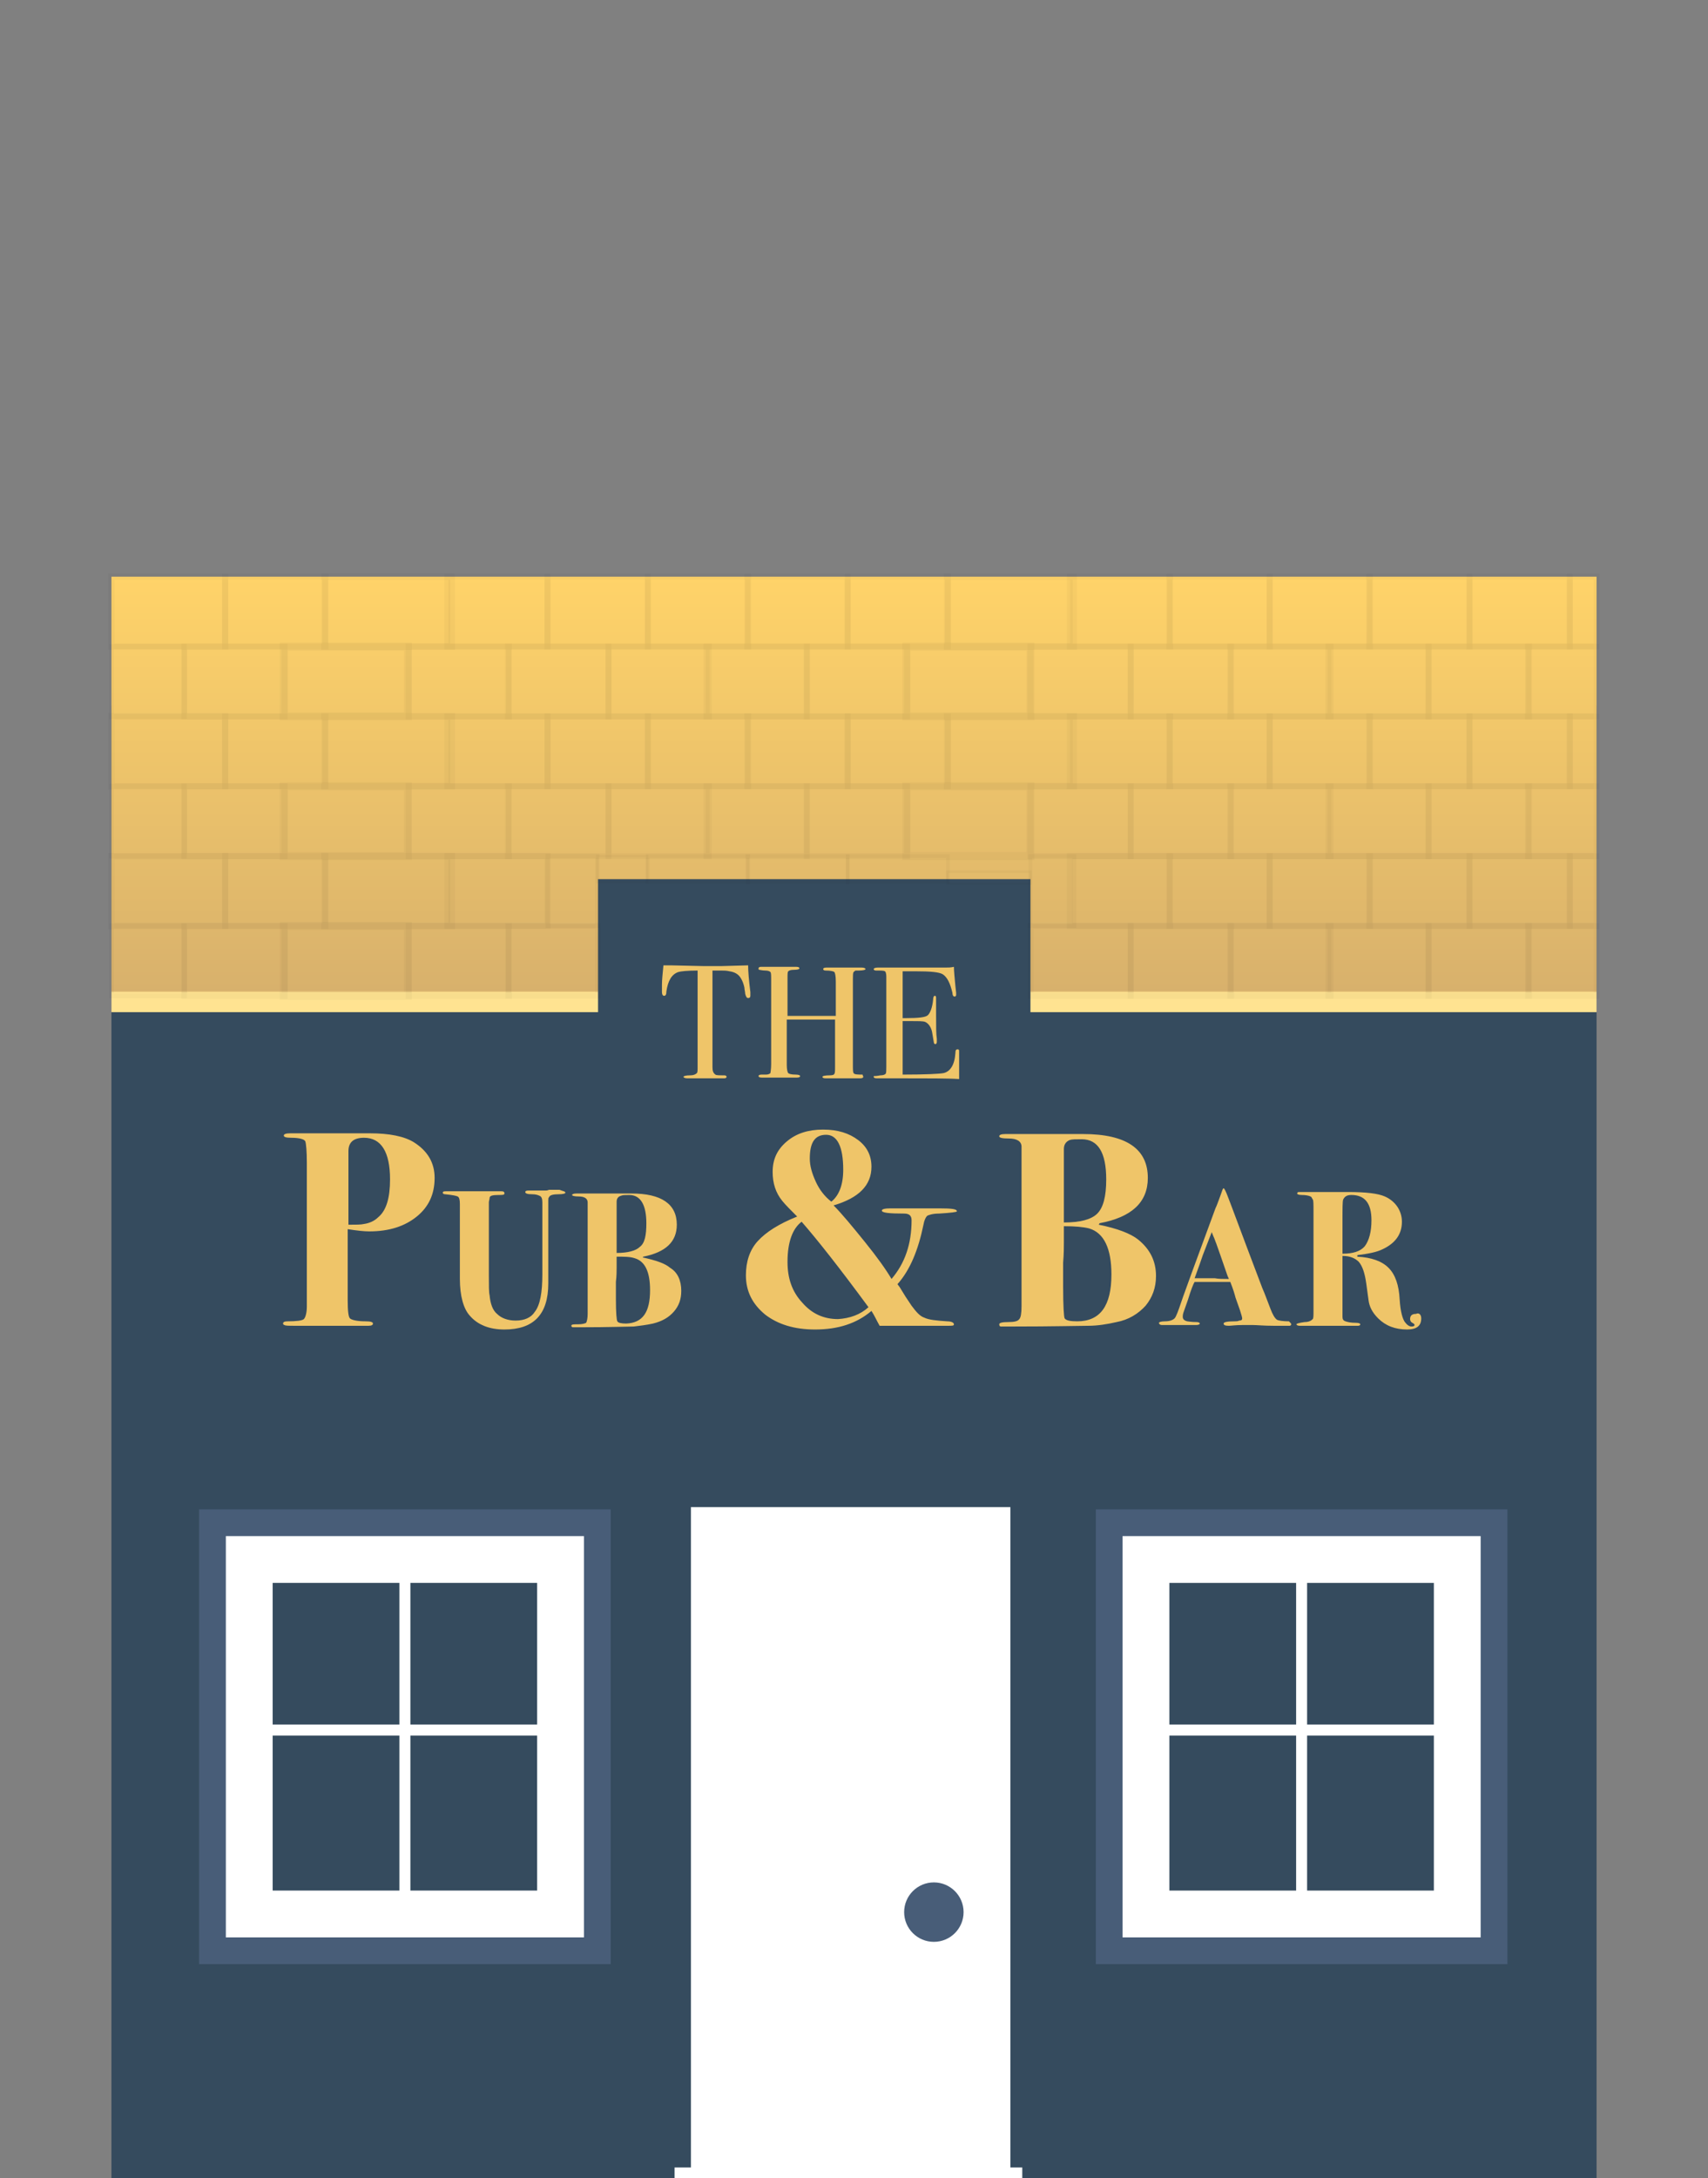 <?xml version="1.0" encoding="utf-8"?>
<!-- Generator: Adobe Illustrator 18.1.1, SVG Export Plug-In . SVG Version: 6.00 Build 0)  -->
<!DOCTYPE svg PUBLIC "-//W3C//DTD SVG 1.1//EN" "http://www.w3.org/Graphics/SVG/1.1/DTD/svg11.dtd">
<svg version="1.1" id="Layer_1" xmlns="http://www.w3.org/2000/svg" xmlns:xlink="http://www.w3.org/1999/xlink" x="0px" y="0px"
	 viewBox="0 0 229.9 293.1" enable-background="new 0 0 229.9 293.1" xml:space="preserve">
<rect x="0" y="0" width="229.9" height="293.1" fill="#808080" stroke="none"/>
<g id="New_Symbol_1">
</g>
<g>
	<rect x="15" y="94.9" fill="#354B5E" width="199.9" height="198.3"/>
	<g>
		<g>
			<polygon fill="#FFFFFF" points="93,292.8 93,202.8 136,202.8 136,292.7 			"/>
		</g>
		<circle fill="#485D78" cx="125.7" cy="257.3" r="4"/>
	</g>
	<g>
		<g>
			<path fill="#FFFFFF" d="M72.3,213v41.4H36.7V213H72.3 M80.4,204.9H28.6v57.6h51.8V204.9L80.4,204.9z"/>
		</g>
		
			<rect x="28.6" y="204.9" fill="none" stroke="#485D78" stroke-width="3.6" stroke-miterlimit="10" width="51.8" height="57.6"/>
		<line fill="none" stroke="#FFFFFF" stroke-width="1.478" stroke-miterlimit="10" x1="54.5" y1="257.4" x2="54.5" y2="210.1"/>
		<line fill="none" stroke="#FFFFFF" stroke-width="1.478" stroke-miterlimit="10" x1="33.3" y1="232.8" x2="75.8" y2="232.8"/>
	</g>
	<g>
		<g>
			<path fill="#FFFFFF" d="M193,213v41.4h-35.6V213H193 M201.1,204.9h-51.8v57.6h51.8V204.9L201.1,204.9z"/>
		</g>
		
			<rect x="149.3" y="204.9" fill="none" stroke="#485D78" stroke-width="3.6" stroke-miterlimit="10" width="51.8" height="57.6"/>
		<line fill="none" stroke="#FFFFFF" stroke-width="1.478" stroke-miterlimit="10" x1="175.2" y1="257.4" x2="175.2" y2="210.1"/>
		<line fill="none" stroke="#FFFFFF" stroke-width="1.478" stroke-miterlimit="10" x1="154" y1="232.8" x2="196.5" y2="232.8"/>
	</g>
	<g>
		<linearGradient id="SVGID_1_" gradientUnits="userSpaceOnUse" x1="114.945" y1="136.179" x2="114.945" y2="77.591">
			<stop  offset="4.454688e-02" style="stop-color:#FFE391"/>
			<stop  offset="4.848437e-02" style="stop-color:#D8B16C"/>
			<stop  offset="1" style="stop-color:#FFD369"/>
		</linearGradient>
		<polygon fill="url(#SVGID_1_)" points="15,136.2 80.5,136.2 80.5,118.3 138.7,118.3 138.7,136.2 214.9,136.2 214.9,77.6 15,77.6 
					"/>
		<g>
			
				<rect x="138.7" y="124.6" opacity="3.000000e-02" fill="none" stroke="#000000" stroke-width="0.803" stroke-miterlimit="10" width="13.5" height="9.4"/>
			
				<rect x="165.6" y="124.6" opacity="3.000000e-02" fill="none" stroke="#000000" stroke-width="0.803" stroke-miterlimit="10" width="13.5" height="9.4"/>
			
				<rect x="192.3" y="124.6" opacity="3.000000e-02" fill="none" stroke="#000000" stroke-width="0.803" stroke-miterlimit="10" width="13.5" height="9.4"/>
			
				<rect x="144" y="115.2" opacity="3.000000e-02" fill="none" stroke="#000000" stroke-width="0.803" stroke-miterlimit="10" width="13.5" height="9.4"/>
			
				<rect x="138.7" y="115.2" opacity="3.000000e-02" fill="none" stroke="#000000" stroke-width="0.531" stroke-miterlimit="10" width="5.9" height="9.4"/>
			
				<rect x="152.2" y="124.6" opacity="3.000000e-02" fill="none" stroke="#000000" stroke-width="0.803" stroke-miterlimit="10" width="13.5" height="9.4"/>
			
				<rect x="178.8" y="124.6" opacity="3.000000e-02" fill="none" stroke="#000000" stroke-width="0.803" stroke-miterlimit="10" width="13.5" height="9.4"/>
			
				<rect x="205.7" y="124.6" opacity="3.000000e-02" fill="none" stroke="#000000" stroke-width="0.803" stroke-miterlimit="10" width="9.2" height="9.4"/>
			
				<rect x="157.4" y="115.2" opacity="3.000000e-02" fill="none" stroke="#000000" stroke-width="0.803" stroke-miterlimit="10" width="13.5" height="9.4"/>
			
				<rect x="184.3" y="115.2" opacity="3.000000e-02" fill="none" stroke="#000000" stroke-width="0.803" stroke-miterlimit="10" width="13.5" height="9.4"/>
			
				<rect x="170.9" y="115.2" opacity="3.000000e-02" fill="none" stroke="#000000" stroke-width="0.803" stroke-miterlimit="10" width="13.5" height="9.4"/>
			
				<rect x="197.8" y="115.2" opacity="3.000000e-02" fill="none" stroke="#000000" stroke-width="0.803" stroke-miterlimit="10" width="13.5" height="9.4"/>
			
				<rect x="211.3" y="115.2" opacity="3.000000e-02" fill="none" stroke="#000000" stroke-width="0.803" stroke-miterlimit="10" width="3.6" height="9.4"/>
			
				<rect x="138.7" y="105.8" opacity="3.000000e-02" fill="none" stroke="#000000" stroke-width="0.803" stroke-miterlimit="10" width="13.5" height="9.4"/>
			
				<rect x="165.6" y="105.8" opacity="3.000000e-02" fill="none" stroke="#000000" stroke-width="0.803" stroke-miterlimit="10" width="13.5" height="9.4"/>
			
				<rect x="192.3" y="105.8" opacity="3.000000e-02" fill="none" stroke="#000000" stroke-width="0.803" stroke-miterlimit="10" width="13.5" height="9.4"/>
			
				<rect x="144" y="96.4" opacity="3.000000e-02" fill="none" stroke="#000000" stroke-width="0.803" stroke-miterlimit="10" width="13.5" height="9.4"/>
			
				<rect x="127.5" y="96.4" opacity="3.000000e-02" fill="none" stroke="#000000" stroke-width="0.904" stroke-miterlimit="10" width="17" height="9.4"/>
			
				<rect x="152.2" y="105.8" opacity="3.000000e-02" fill="none" stroke="#000000" stroke-width="0.803" stroke-miterlimit="10" width="13.5" height="9.4"/>
			
				<rect x="178.8" y="105.8" opacity="3.000000e-02" fill="none" stroke="#000000" stroke-width="0.803" stroke-miterlimit="10" width="13.5" height="9.4"/>
			
				<rect x="205.7" y="105.8" opacity="3.000000e-02" fill="none" stroke="#000000" stroke-width="0.803" stroke-miterlimit="10" width="9.2" height="9.4"/>
			
				<rect x="157.4" y="96.4" opacity="3.000000e-02" fill="none" stroke="#000000" stroke-width="0.803" stroke-miterlimit="10" width="13.5" height="9.4"/>
			
				<rect x="184.3" y="96.4" opacity="3.000000e-02" fill="none" stroke="#000000" stroke-width="0.803" stroke-miterlimit="10" width="13.5" height="9.4"/>
			
				<rect x="170.9" y="96.4" opacity="3.000000e-02" fill="none" stroke="#000000" stroke-width="0.803" stroke-miterlimit="10" width="13.5" height="9.4"/>
			
				<rect x="197.8" y="96.4" opacity="3.000000e-02" fill="none" stroke="#000000" stroke-width="0.803" stroke-miterlimit="10" width="13.5" height="9.4"/>
			
				<rect x="211.3" y="96.4" opacity="3.000000e-02" fill="none" stroke="#000000" stroke-width="0.803" stroke-miterlimit="10" width="3.6" height="9.4"/>
			
				<rect x="138.7" y="87" opacity="3.000000e-02" fill="none" stroke="#000000" stroke-width="0.803" stroke-miterlimit="10" width="13.5" height="9.4"/>
			
				<rect x="165.6" y="87" opacity="3.000000e-02" fill="none" stroke="#000000" stroke-width="0.803" stroke-miterlimit="10" width="13.5" height="9.4"/>
			
				<rect x="192.3" y="87" opacity="3.000000e-02" fill="none" stroke="#000000" stroke-width="0.803" stroke-miterlimit="10" width="13.5" height="9.4"/>
			
				<rect x="144" y="77.6" opacity="3.000000e-02" fill="none" stroke="#000000" stroke-width="0.803" stroke-miterlimit="10" width="13.5" height="9.4"/>
			
				<rect x="127.5" y="77.6" opacity="3.000000e-02" fill="none" stroke="#000000" stroke-width="0.904" stroke-miterlimit="10" width="17" height="9.4"/>
			
				<rect x="152.2" y="87" opacity="3.000000e-02" fill="none" stroke="#000000" stroke-width="0.803" stroke-miterlimit="10" width="13.5" height="9.4"/>
			
				<rect x="178.8" y="87" opacity="3.000000e-02" fill="none" stroke="#000000" stroke-width="0.803" stroke-miterlimit="10" width="13.5" height="9.4"/>
			
				<rect x="205.7" y="87" opacity="3.000000e-02" fill="none" stroke="#000000" stroke-width="0.803" stroke-miterlimit="10" width="9.2" height="9.4"/>
			
				<rect x="157.4" y="77.6" opacity="3.000000e-02" fill="none" stroke="#000000" stroke-width="0.803" stroke-miterlimit="10" width="13.5" height="9.4"/>
			
				<rect x="184.3" y="77.6" opacity="3.000000e-02" fill="none" stroke="#000000" stroke-width="0.803" stroke-miterlimit="10" width="13.5" height="9.4"/>
			
				<rect x="170.9" y="77.6" opacity="3.000000e-02" fill="none" stroke="#000000" stroke-width="0.803" stroke-miterlimit="10" width="13.5" height="9.4"/>
			
				<rect x="197.8" y="77.6" opacity="3.000000e-02" fill="none" stroke="#000000" stroke-width="0.803" stroke-miterlimit="10" width="13.5" height="9.4"/>
			
				<rect x="211.3" y="77.6" opacity="3.000000e-02" fill="none" stroke="#000000" stroke-width="0.803" stroke-miterlimit="10" width="3.6" height="9.4"/>
			
				<rect x="55" y="124.6" opacity="3.000000e-02" fill="none" stroke="#000000" stroke-width="0.803" stroke-miterlimit="10" width="13.5" height="9.4"/>
			
				<rect x="60.2" y="115.2" opacity="3.000000e-02" fill="none" stroke="#000000" stroke-width="0.803" stroke-miterlimit="10" width="13.5" height="9.4"/>
			
				<rect x="43.7" y="115.2" opacity="3.000000e-02" fill="none" stroke="#000000" stroke-width="0.905" stroke-miterlimit="10" width="17.1" height="9.4"/>
			
				<rect x="68.4" y="124.6" opacity="3.000000e-02" fill="none" stroke="#000000" stroke-width="0.761" stroke-miterlimit="10" width="12.1" height="9.4"/>
			
				<rect x="73.7" y="115.2" opacity="3.000000e-02" fill="none" stroke="#000000" stroke-width="0.568" stroke-miterlimit="10" width="6.7" height="9.4"/>
			
				<rect x="100.6" y="115.2" opacity="3.000000e-02" fill="none" stroke="#000000" stroke-width="0.488" stroke-miterlimit="10" width="13.5" height="3.5"/>
			
				<rect x="87.2" y="115.2" opacity="3.000000e-02" fill="none" stroke="#000000" stroke-width="0.488" stroke-miterlimit="10" width="13.5" height="3.5"/>
			
				<rect x="80.4" y="115.2" opacity="3.000000e-02" fill="none" stroke="#000000" stroke-width="0.345" stroke-miterlimit="10" width="6.7" height="3.5"/>
			
				<rect x="114.1" y="115.2" opacity="3.000000e-02" fill="none" stroke="#000000" stroke-width="0.488" stroke-miterlimit="10" width="13.5" height="3.5"/>
			
				<rect x="127.5" y="117.3" opacity="3.000000e-02" fill="none" stroke="#000000" stroke-width="0.306" stroke-miterlimit="10" width="11.2" height="1.6"/>
			
				<rect x="55" y="105.8" opacity="3.000000e-02" fill="none" stroke="#000000" stroke-width="0.803" stroke-miterlimit="10" width="13.5" height="9.4"/>
			
				<rect x="81.9" y="105.8" opacity="3.000000e-02" fill="none" stroke="#000000" stroke-width="0.803" stroke-miterlimit="10" width="13.5" height="9.4"/>
			
				<rect x="108.6" y="105.8" opacity="3.000000e-02" fill="none" stroke="#000000" stroke-width="0.803" stroke-miterlimit="10" width="13.5" height="9.4"/>
			
				<rect x="60.2" y="96.4" opacity="3.000000e-02" fill="none" stroke="#000000" stroke-width="0.803" stroke-miterlimit="10" width="13.5" height="9.4"/>
			
				<rect x="43.7" y="96.4" opacity="3.000000e-02" fill="none" stroke="#000000" stroke-width="0.905" stroke-miterlimit="10" width="17.1" height="9.4"/>
			
				<rect x="68.4" y="105.8" opacity="3.000000e-02" fill="none" stroke="#000000" stroke-width="0.803" stroke-miterlimit="10" width="13.5" height="9.4"/>
			
				<rect x="95.1" y="105.8" opacity="3.000000e-02" fill="none" stroke="#000000" stroke-width="0.803" stroke-miterlimit="10" width="13.5" height="9.4"/>
			
				<rect x="122" y="105.8" opacity="3.000000e-02" fill="none" stroke="#000000" stroke-width="1.083" stroke-miterlimit="10" width="16.7" height="9.4"/>
			
				<rect x="73.7" y="96.4" opacity="3.000000e-02" fill="none" stroke="#000000" stroke-width="0.803" stroke-miterlimit="10" width="13.5" height="9.4"/>
			
				<rect x="100.6" y="96.4" opacity="3.000000e-02" fill="none" stroke="#000000" stroke-width="0.803" stroke-miterlimit="10" width="13.5" height="9.4"/>
			
				<rect x="87.2" y="96.4" opacity="3.000000e-02" fill="none" stroke="#000000" stroke-width="0.803" stroke-miterlimit="10" width="13.5" height="9.4"/>
			
				<rect x="114.1" y="96.4" opacity="3.000000e-02" fill="none" stroke="#000000" stroke-width="0.803" stroke-miterlimit="10" width="13.5" height="9.4"/>
			
				<rect x="55" y="87" opacity="3.000000e-02" fill="none" stroke="#000000" stroke-width="0.803" stroke-miterlimit="10" width="13.5" height="9.4"/>
			
				<rect x="81.9" y="87" opacity="3.000000e-02" fill="none" stroke="#000000" stroke-width="0.803" stroke-miterlimit="10" width="13.5" height="9.4"/>
			
				<rect x="108.6" y="87" opacity="3.000000e-02" fill="none" stroke="#000000" stroke-width="0.803" stroke-miterlimit="10" width="13.5" height="9.4"/>
			
				<rect x="60.2" y="77.6" opacity="3.000000e-02" fill="none" stroke="#000000" stroke-width="0.803" stroke-miterlimit="10" width="13.5" height="9.4"/>
			
				<rect x="43.7" y="77.6" opacity="3.000000e-02" fill="none" stroke="#000000" stroke-width="0.905" stroke-miterlimit="10" width="17.1" height="9.4"/>
			
				<rect x="68.4" y="87" opacity="3.000000e-02" fill="none" stroke="#000000" stroke-width="0.803" stroke-miterlimit="10" width="13.5" height="9.4"/>
			
				<rect x="95.1" y="87" opacity="3.000000e-02" fill="none" stroke="#000000" stroke-width="0.803" stroke-miterlimit="10" width="13.5" height="9.4"/>
			
				<rect x="122" y="87" opacity="3.000000e-02" fill="none" stroke="#000000" stroke-width="1.083" stroke-miterlimit="10" width="16.7" height="9.4"/>
			
				<rect x="73.7" y="77.6" opacity="3.000000e-02" fill="none" stroke="#000000" stroke-width="0.803" stroke-miterlimit="10" width="13.5" height="9.4"/>
			
				<rect x="100.6" y="77.6" opacity="3.000000e-02" fill="none" stroke="#000000" stroke-width="0.803" stroke-miterlimit="10" width="13.5" height="9.4"/>
			
				<rect x="87.2" y="77.6" opacity="3.000000e-02" fill="none" stroke="#000000" stroke-width="0.803" stroke-miterlimit="10" width="13.5" height="9.4"/>
			
				<rect x="114.1" y="77.6" opacity="3.000000e-02" fill="none" stroke="#000000" stroke-width="0.803" stroke-miterlimit="10" width="13.5" height="9.4"/>
			
				<rect x="24.8" y="124.6" opacity="3.000000e-02" fill="none" stroke="#000000" stroke-width="0.803" stroke-miterlimit="10" width="13.5" height="9.4"/>
			
				<rect x="15" y="124.6" opacity="3.000000e-02" fill="none" stroke="#000000" stroke-width="0.685" stroke-miterlimit="10" width="9.8" height="9.4"/>
			
				<rect x="38.2" y="124.6" opacity="3.000000e-02" fill="none" stroke="#000000" stroke-width="1.085" stroke-miterlimit="10" width="16.7" height="9.4"/>
			
				<rect x="15" y="115.2" opacity="3.000000e-02" fill="none" stroke="#000000" stroke-width="0.856" stroke-miterlimit="10" width="15.3" height="9.4"/>
			
				<rect x="30.3" y="115.2" opacity="3.000000e-02" fill="none" stroke="#000000" stroke-width="0.803" stroke-miterlimit="10" width="13.5" height="9.4"/>
			
				<rect x="24.8" y="105.8" opacity="3.000000e-02" fill="none" stroke="#000000" stroke-width="0.803" stroke-miterlimit="10" width="13.5" height="9.4"/>
			
				<rect x="15" y="105.8" opacity="3.000000e-02" fill="none" stroke="#000000" stroke-width="0.685" stroke-miterlimit="10" width="9.8" height="9.4"/>
			
				<rect x="38.2" y="105.8" opacity="3.000000e-02" fill="none" stroke="#000000" stroke-width="1.085" stroke-miterlimit="10" width="16.7" height="9.4"/>
			
				<rect x="15" y="96.4" opacity="3.000000e-02" fill="none" stroke="#000000" stroke-width="0.856" stroke-miterlimit="10" width="15.3" height="9.4"/>
			
				<rect x="30.3" y="96.4" opacity="3.000000e-02" fill="none" stroke="#000000" stroke-width="0.803" stroke-miterlimit="10" width="13.5" height="9.4"/>
			
				<rect x="24.8" y="87" opacity="3.000000e-02" fill="none" stroke="#000000" stroke-width="0.803" stroke-miterlimit="10" width="13.5" height="9.4"/>
			
				<rect x="15" y="87" opacity="3.000000e-02" fill="none" stroke="#000000" stroke-width="0.685" stroke-miterlimit="10" width="9.8" height="9.4"/>
			
				<rect x="38.2" y="87" opacity="3.000000e-02" fill="none" stroke="#000000" stroke-width="1.085" stroke-miterlimit="10" width="16.7" height="9.4"/>
			
				<rect x="15" y="77.6" opacity="3.000000e-02" fill="none" stroke="#000000" stroke-width="0.856" stroke-miterlimit="10" width="15.3" height="9.4"/>
			
				<rect x="30.3" y="77.6" opacity="3.000000e-02" fill="none" stroke="#000000" stroke-width="0.803" stroke-miterlimit="10" width="13.5" height="9.4"/>
		</g>
	</g>
	<g>
		<g>
			<path fill="#EFC569" d="M58.5,158.5c0,2.2-0.8,3.9-2.4,5.2c-1.6,1.3-3.7,2-6.4,2c-0.7,0-1.6-0.1-2.9-0.3v9.6
				c0,1.4,0.1,2.2,0.3,2.4s0.9,0.4,2.1,0.4c0.7,0,1,0.1,1,0.3c0,0.2-0.2,0.3-0.6,0.3h-0.6c-0.1,0-0.7,0-1.7,0s-2.1,0-3.2,0h-4.4
				c-0.8,0-1.3,0-1.4-0.1c-0.1,0-0.2-0.1-0.2-0.2c0-0.2,0.2-0.3,0.6-0.3c1.2,0,2-0.1,2.2-0.3c0.2-0.2,0.4-0.8,0.4-1.7v-19.3
				c0-1.6-0.1-2.6-0.2-2.9s-0.8-0.5-1.9-0.5c-0.7,0-1-0.1-1-0.3c0-0.2,0.3-0.3,0.9-0.3l10.7,0c2.6,0,4.6,0.4,5.9,1.2
				C57.6,154.9,58.5,156.5,58.5,158.5z M52.5,158.7c0-3.7-1.2-5.6-3.5-5.6c-1.4,0-2.1,0.6-2.1,1.8v9.9c1,0,1.7,0,2.1-0.1
				c0.7-0.1,1.4-0.4,1.9-0.9C52,162.9,52.5,161.2,52.5,158.7z"/>
			<path fill="#EFC569" d="M76.1,160.5c0,0.1-0.3,0.2-0.9,0.2c-0.7,0-1.2,0.1-1.3,0.4c-0.1,0.1-0.1,0.2-0.1,0.4v11.2
				c0,4.2-2,6.2-5.9,6.2c-2,0-3.6-0.6-4.7-1.9c-0.8-0.9-1.3-2.6-1.3-4.9V162c0-0.6-0.1-0.9-0.3-1c-0.2-0.1-0.7-0.2-1.7-0.3
				c-0.2,0-0.3-0.1-0.3-0.2c0-0.2,0.2-0.2,0.5-0.2h0.2c0.2,0,0.3,0,0.4,0h1.6c1.5,0,2.7,0,3.4,0c1,0,1.4,0,1.2,0h0.6
				c0.3,0,0.4,0.1,0.4,0.3c0,0.2-0.3,0.2-0.8,0.2c-0.8,0-1.2,0.1-1.2,0.4c0,0.2-0.1,0.4-0.1,0.6v9.8c0,1.4,0,2.3,0.1,2.7
				c0.1,1.1,0.4,2,1,2.5c0.6,0.6,1.5,0.9,2.5,0.9c1.2,0,2.1-0.4,2.6-1.2c0.7-0.9,1-2.6,1-5v-8.7c0-0.2,0-0.4,0-0.6
				c0-0.2,0-0.4,0-0.4c0-0.5-0.1-0.8-0.4-0.9c-0.2-0.1-0.5-0.2-1-0.2c-0.6,0-0.9-0.1-0.9-0.3c0-0.1,0.1-0.2,0.4-0.2
				c0.3,0,0.6,0,1.2,0c0.5,0,0.9,0,1.2,0c0,0,0.2,0,0.4-0.1c0.3,0,0.6,0,0.8,0h0.6C75.8,160.3,76.1,160.3,76.1,160.5z"/>
			<path fill="#EFC569" d="M91.7,173.7c0,1.1-0.3,2-1,2.8c-0.7,0.8-1.6,1.3-2.8,1.6c-0.9,0.2-1.8,0.3-2.6,0.4
				c-0.8,0-3.2,0.1-7.2,0.1c-0.6,0-0.9,0-1,0c-0.1,0-0.2-0.1-0.2-0.2c0-0.2,0.3-0.2,0.9-0.2s0.9-0.1,1.1-0.2
				c0.1-0.2,0.2-0.6,0.2-1.2v-15c0-0.5-0.4-0.8-1.2-0.8c-0.6,0-0.9-0.1-0.9-0.2c0-0.1,0.2-0.2,0.6-0.2c0.4,0,0.7,0,1.1,0h6.3
				c4,0,6.1,1.4,6.1,4.2c0,2.3-1.5,3.7-4.5,4.3l-0.1,0.1c1.8,0.4,3,0.8,3.7,1.4C91.2,171.2,91.7,172.3,91.7,173.7z M87.5,173.6
				c0-2.5-0.7-3.9-2.1-4.3c-0.6-0.2-1.4-0.2-2.4-0.2v1.5c0,0.4,0,1.1-0.1,1.9c0,0.4,0,1.2,0,2.3c0,1.9,0.1,2.9,0.2,3
				c0.1,0.2,0.5,0.3,1.2,0.3C86.5,178,87.5,176.6,87.5,173.6z M87,164.6c0-2.5-0.8-3.8-2.3-3.8c-0.5,0-0.9,0-1.1,0.1
				c-0.4,0.1-0.6,0.4-0.6,0.8v6.9c1.5,0,2.6-0.3,3.1-0.8C86.8,167.3,87,166.2,87,164.6z"/>
			<path fill="#EFC569" d="M128.8,163c0,0.1-0.8,0.2-2.4,0.3c-0.9,0-1.4,0.2-1.6,0.3c-0.2,0.2-0.4,0.6-0.5,1.2
				c-0.7,3.4-1.8,6.1-3.5,8l0.3,0.4l0.8,1.3l0.8,1.2c0.6,0.8,1.1,1.4,1.7,1.6c0.6,0.3,1.6,0.4,3.1,0.5c0.6,0,0.9,0.2,0.9,0.4
				c0,0.2-0.2,0.2-0.8,0.2h-2.3c-1.5,0-2.1,0-1.8,0c-0.7,0-2.4,0-5.1,0c-0.4-0.7-0.7-1.4-1.1-2c-2,1.7-4.5,2.5-7.6,2.5
				c-2.8,0-5-0.7-6.7-2c-1.7-1.4-2.6-3.1-2.6-5.3c0-1.8,0.5-3.4,1.6-4.6c1.1-1.2,2.8-2.3,5.3-3.3c-0.9-0.9-1.6-1.6-2-2.1
				c-0.9-1.1-1.3-2.4-1.3-3.9c0-1.7,0.6-3,1.9-4.1c1.3-1.1,2.9-1.6,4.9-1.6c2,0,3.5,0.5,4.7,1.4c1.2,0.9,1.8,2.1,1.8,3.6
				c0,2.5-1.7,4.2-5.1,5.2c1.1,1.1,2.5,2.8,4.2,4.9c1.7,2.1,2.9,3.8,3.6,5c1.8-2.1,2.7-4.7,2.7-7.9c0-0.6-0.3-0.9-1-0.9
				c-2,0-3-0.1-3-0.4c0-0.2,0.4-0.3,1.2-0.3h3.3h3.2C128.2,162.6,128.8,162.7,128.8,163z M116.9,175.9c-3.9-5.3-6.9-9.1-9-11.5
				c-1.2,0.9-1.9,2.7-1.9,5.4c0,2.2,0.6,4,2,5.5c1.3,1.5,2.9,2.2,4.8,2.2C114.4,177.4,115.8,176.9,116.9,175.9z M113.5,157.4
				c0-3.1-0.8-4.7-2.3-4.7c-1.5,0-2.2,1-2.2,3.2c0,1,0.3,2,0.8,3.1c0.5,1.1,1.2,2,2.1,2.7C112.9,160.9,113.5,159.5,113.5,157.4z"/>
			<path fill="#EFC569" d="M155.6,171.7c0,1.6-0.5,2.9-1.4,4c-1,1.1-2.3,1.9-3.9,2.2c-1.3,0.3-2.6,0.5-3.8,0.5
				c-1.2,0-4.6,0.1-10.4,0.1c-0.8,0-1.3,0-1.4,0c-0.1,0-0.2-0.1-0.2-0.3c0-0.2,0.4-0.3,1.2-0.3s1.3-0.1,1.5-0.4
				c0.2-0.2,0.3-0.8,0.3-1.7v-21.5c0-0.7-0.6-1.1-1.7-1.1c-0.9,0-1.3-0.1-1.3-0.3c0-0.2,0.3-0.3,0.8-0.3c0.5,0,1,0,1.5,0h9
				c5.8,0,8.7,2,8.7,5.9c0,3.3-2.2,5.3-6.5,6.1l-0.1,0.2c2.5,0.5,4.3,1.2,5.3,2C154.8,168.1,155.6,169.7,155.6,171.7z M149.6,171.5
				c0-3.5-1-5.6-3-6.2c-0.8-0.2-1.9-0.3-3.4-0.3v2.2c0,0.6,0,1.5-0.1,2.7c0,0.6,0,1.7,0,3.2c0,2.7,0.1,4.1,0.2,4.3
				c0.2,0.3,0.8,0.4,1.7,0.4C148.1,177.8,149.6,175.7,149.6,171.5z M148.9,158.7c0-3.6-1.1-5.4-3.3-5.4c-0.8,0-1.3,0-1.6,0.1
				c-0.5,0.2-0.8,0.6-0.8,1.2v9.9c2.2,0,3.7-0.4,4.5-1.2C148.5,162.5,148.9,161,148.9,158.7z"/>
			<path fill="#EFC569" d="M173.8,178.2c0,0.1-0.1,0.2-0.2,0.2c-0.1,0-0.5,0-1,0c-0.1,0-0.5,0-1.2,0c-1.3,0-2.2-0.1-2.7-0.1
				c-0.6,0-1.1,0-1.5,0c-0.9,0-1.5,0.1-1.8,0.1c-0.5,0-0.7-0.1-0.7-0.3c0-0.2,0.5-0.3,1.5-0.3c0.2,0,0.4,0,0.6-0.1
				c0.3,0,0.4-0.1,0.4-0.3c0-0.1-0.1-0.5-0.3-1.1l-0.6-1.7c-0.1-0.4-0.3-1.1-0.7-2.1h-0.5h-2c-0.7,0-1.5,0-2.3,0
				c-0.2,0.3-0.5,1.1-0.9,2.4l-0.6,1.7c-0.1,0.3-0.1,0.5-0.1,0.6c0,0.3,0.2,0.5,0.6,0.6c0.1,0,0.5,0.1,1.3,0.1
				c0.2,0,0.4,0.1,0.4,0.2c0,0.1-0.2,0.2-0.5,0.2h-4.3c-0.1,0-0.2,0-0.3,0c-0.2,0-0.4-0.1-0.4-0.3c0-0.1,0.3-0.2,0.8-0.2
				c0.7,0,1.1-0.2,1.3-0.4c0.2-0.2,0.5-1,0.9-2.2c0.3-0.9,0.8-2.2,1.4-3.9l3.2-8.7c0.2-0.4,0.4-1,0.7-1.8c0.2-0.6,0.3-0.9,0.4-0.9
				c0.1,0,0.3,0.4,0.6,1.2c0.4,1,1.9,5.1,4.6,12.2c0.4,0.9,0.7,1.8,1.1,2.8c0.3,0.8,0.6,1.3,0.9,1.5c0.2,0.1,0.8,0.2,1.6,0.2
				C173.7,178,173.8,178.1,173.8,178.2z M165.4,172.1c0-0.1-0.1-0.2-0.2-0.5c-0.7-2-1.2-3.5-1.5-4.3c-0.1-0.2-0.2-0.6-0.4-1
				l-0.2-0.5c-0.3,0.8-0.7,1.8-1.2,3.1c-0.5,1.5-0.9,2.5-1.1,3.1c0.2,0,0.3,0,0.6,0c0.2,0,0.4,0,0.6,0h1.5
				C164,172.1,164.6,172.1,165.4,172.1z"/>
			<path fill="#EFC569" d="M191.3,177.4c0,1-0.6,1.5-1.9,1.5c-1.6,0-2.9-0.5-3.9-1.5c-0.8-0.8-1.2-1.6-1.3-2.5l-0.3-2.2
				c-0.2-1.4-0.5-2.3-1-2.9c-0.5-0.5-1.2-0.8-2.2-0.8v6c0,1.4,0,2.1,0,2.2c0,0.3,0.1,0.5,0.4,0.6s0.7,0.2,1.4,0.2
				c0.4,0,0.6,0.1,0.6,0.2c0,0.1-0.1,0.2-0.3,0.2h-2.5h-0.4c-0.3,0-0.6,0-0.9,0h-1.9c-0.2,0-0.4,0-0.6,0c-0.2,0-0.3,0-0.4,0h-1.2
				c-0.2,0-0.4-0.1-0.4-0.2c0-0.1,0.4-0.2,1.1-0.3c0.6,0,0.9-0.2,1.1-0.4c0.1-0.1,0.1-0.5,0.1-1.1V163c0-0.9,0-1.5-0.1-1.6
				s-0.1-0.3-0.3-0.4c-0.2-0.1-0.6-0.2-1.2-0.2c-0.4,0-0.6-0.1-0.6-0.2c0-0.1,0.1-0.2,0.2-0.2c0.2,0,0.6,0,1.3,0h0.5
				c0.3,0,0.6,0,0.9,0h0.9c0,0,0.2,0,0.6,0c0.3,0,0.6,0,0.9,0h1.5c2.5,0,4.1,0.2,5,0.6c0.7,0.3,1.3,0.8,1.7,1.4
				c0.4,0.6,0.6,1.3,0.6,2c0,1.7-0.9,2.9-2.6,3.7c-0.8,0.4-1.9,0.6-3.4,0.8l0,0.2c1.9,0.1,3.3,0.6,4.2,1.5c0.9,0.9,1.4,2.3,1.5,4.3
				c0.1,1.6,0.4,2.6,0.7,3c0.3,0.4,0.6,0.6,0.9,0.6c0.3,0,0.4-0.1,0.4-0.2c0-0.1-0.1-0.2-0.3-0.3c-0.2-0.1-0.3-0.3-0.3-0.5
				c0-0.5,0.3-0.7,0.8-0.7C191,176.6,191.3,176.9,191.3,177.4z M184.6,164.2c0-2.3-0.9-3.4-2.7-3.4c-0.6,0-0.9,0.2-1.1,0.6
				c-0.1,0.2-0.1,1.2-0.1,2.9v4.4c1.4,0,2.4-0.3,3-1C184.3,166.9,184.6,165.7,184.6,164.2z"/>
		</g>
		<g>
			<path fill="#EFC569" d="M101,134c0,0.2-0.1,0.3-0.3,0.3s-0.3-0.2-0.4-0.6c0-0.3-0.1-0.5-0.1-0.8c-0.1-0.5-0.3-1-0.5-1.3
				c-0.3-0.5-0.8-0.8-1.5-0.9c-0.4-0.1-0.8-0.1-1.1-0.1c-0.7,0-1.1,0-1.2,0v13c0,0.5,0.1,0.8,0.4,1c0.1,0.1,0.5,0.1,1.2,0.1
				c0.2,0,0.3,0.1,0.3,0.2c0,0.1-0.1,0.2-0.3,0.2c-0.1,0-0.2,0-0.3,0c-0.9,0-1.5,0-1.8,0c-0.5,0-0.9,0-1.3,0c-0.4,0-0.9,0-1.6,0
				c-0.3,0-0.5-0.1-0.5-0.2c0-0.1,0.3-0.2,0.9-0.2c0.4,0,0.7-0.1,0.9-0.3c0.1-0.1,0.1-0.4,0.1-0.9v-12.9c-1.4,0-2.3,0.1-2.6,0.2
				c-0.9,0.3-1.4,1.2-1.6,2.6c0,0.4-0.1,0.6-0.3,0.6c-0.2,0-0.3-0.2-0.3-0.5c0-0.2,0-0.3,0-0.5l0-0.5c0-0.7,0.1-1.5,0.2-2.6h1
				l4.4,0.1c0.5,0,1.3,0,2.4,0l3.6-0.1c0,0.8,0.1,2,0.3,3.6c0,0,0,0.1,0,0.2S101,134,101,134z"/>
			<path fill="#EFC569" d="M116.2,144.9c0,0.1-0.1,0.2-0.4,0.2h-2.9c-0.2,0-0.5,0-0.9,0c-0.4,0-0.7,0-0.9,0c-0.3,0-0.4-0.1-0.4-0.2
				s0.3-0.2,1-0.2c0.4,0,0.6-0.1,0.6-0.2c0.1-0.1,0.1-0.4,0.1-1v-6.3h-6.5v6.1c0,0.6,0.1,1,0.2,1.1c0.1,0.1,0.4,0.2,1,0.2
				c0.4,0,0.6,0.1,0.6,0.2c0,0.1-0.1,0.2-0.4,0.2H107c-0.3,0-0.7,0-1.1,0c-0.4,0-0.6,0-0.7,0c-0.2,0-0.5,0-0.9,0c-0.4,0-1,0-1.8,0
				c-0.3,0-0.4-0.1-0.4-0.2s0.1-0.2,0.4-0.2c0.2,0,0.4,0,0.6,0c0.3,0,0.5-0.1,0.6-0.2c0-0.1,0.1-0.5,0.1-1.2v-11.3
				c0-0.6,0-1-0.1-1.1c-0.1-0.1-0.3-0.2-0.7-0.2c-0.4,0-0.7-0.1-0.8-0.1c-0.1,0-0.1-0.1-0.1-0.2c0-0.1,0.1-0.2,0.3-0.2
				c0.1,0,0.2,0,0.4,0c0.4,0,1.2,0,2.5,0c0.7,0,1.2,0,1.5,0c0.1,0,0.2,0,0.4,0c0.3,0,0.4,0.1,0.4,0.2c0,0.1-0.2,0.2-0.7,0.2
				c-0.5,0-0.7,0.1-0.8,0.2c-0.1,0.1-0.1,0.4-0.1,1v5h6.5v-4.6c0-0.8-0.1-1.2-0.2-1.3s-0.5-0.2-1.2-0.2c-0.2,0-0.3-0.1-0.3-0.2
				s0.1-0.2,0.4-0.2h0.1c0.2,0,0.6,0,1.1,0c0.5,0,0.9,0,1.2,0c0.9,0,1.5,0,1.8,0c0.3,0,0.5,0,0.6,0c0.3,0,0.5,0.1,0.5,0.2
				s-0.3,0.2-0.9,0.2c-0.2,0-0.3,0-0.4,0c-0.1,0-0.2,0.1-0.3,0.2s-0.1,0.5-0.1,1v11.4c0,0.7,0,1.1,0.1,1.2c0.1,0.2,0.6,0.2,1.2,0.2
				C116.1,144.7,116.2,144.8,116.2,144.9z"/>
			<path fill="#EFC569" d="M129.1,141.6c0,0.1,0,0.4,0,1.1s0,1.3,0,1.8v0.7c-1.4-0.1-4.2-0.1-8.3-0.1c-0.5,0-1,0-1.5,0s-0.8,0-1,0
				H118c-0.3,0-0.4-0.1-0.4-0.2c0-0.1,0-0.1,0.1-0.1c0,0,0.3,0,0.8-0.1c0.4,0,0.6-0.1,0.7-0.2c0.1-0.1,0.1-0.5,0.1-1v-12.1
				c0-0.4-0.1-0.7-0.2-0.7c-0.1-0.1-0.5-0.1-1.2-0.1c-0.2,0-0.3-0.1-0.3-0.2c0-0.1,0.2-0.2,0.5-0.2h3.7c0.1,0,0.9,0,2.4,0s2.5,0,3,0
				c0.4,0,0.8,0,1.2-0.1c0,0.6,0.1,1.5,0.2,2.6l0.1,0.9c0,0.1,0,0.2,0,0.3c0,0.1-0.1,0.2-0.2,0.2c-0.2,0-0.3-0.2-0.3-0.5
				c-0.3-1.3-0.7-2.1-1.3-2.5c-0.5-0.3-1.7-0.4-3.6-0.4h-1.8v6.3h0.5c1.6,0,2.6-0.1,2.9-0.4s0.6-1,0.7-2.1c0-0.3,0.1-0.5,0.2-0.5
				c0.2,0,0.2,0.1,0.2,0.4c0,0.3,0,0.6,0,1.1c0,0.5,0,0.9,0,1.1c0,1.5,0,2.6,0.1,3.2c0,0.1,0,0.3,0,0.4c0,0.2-0.1,0.3-0.2,0.3
				c-0.1,0-0.2-0.1-0.2-0.2c0-0.1-0.1-0.5-0.2-1.2c-0.1-0.8-0.5-1.4-1-1.6c-0.3-0.1-0.9-0.1-2-0.1h-1v7.2c3.2,0,5-0.1,5.5-0.2
				c0.9-0.2,1.5-1.1,1.6-2.7c0-0.4,0.1-0.5,0.3-0.5C129.1,141.2,129.1,141.3,129.1,141.6z"/>
		</g>
	</g>
	<line fill="none" stroke="#FFFFFF" stroke-width="1.478" stroke-miterlimit="10" x1="90.8" y1="292.4" x2="137.6" y2="292.4"/>
</g>
</svg>

